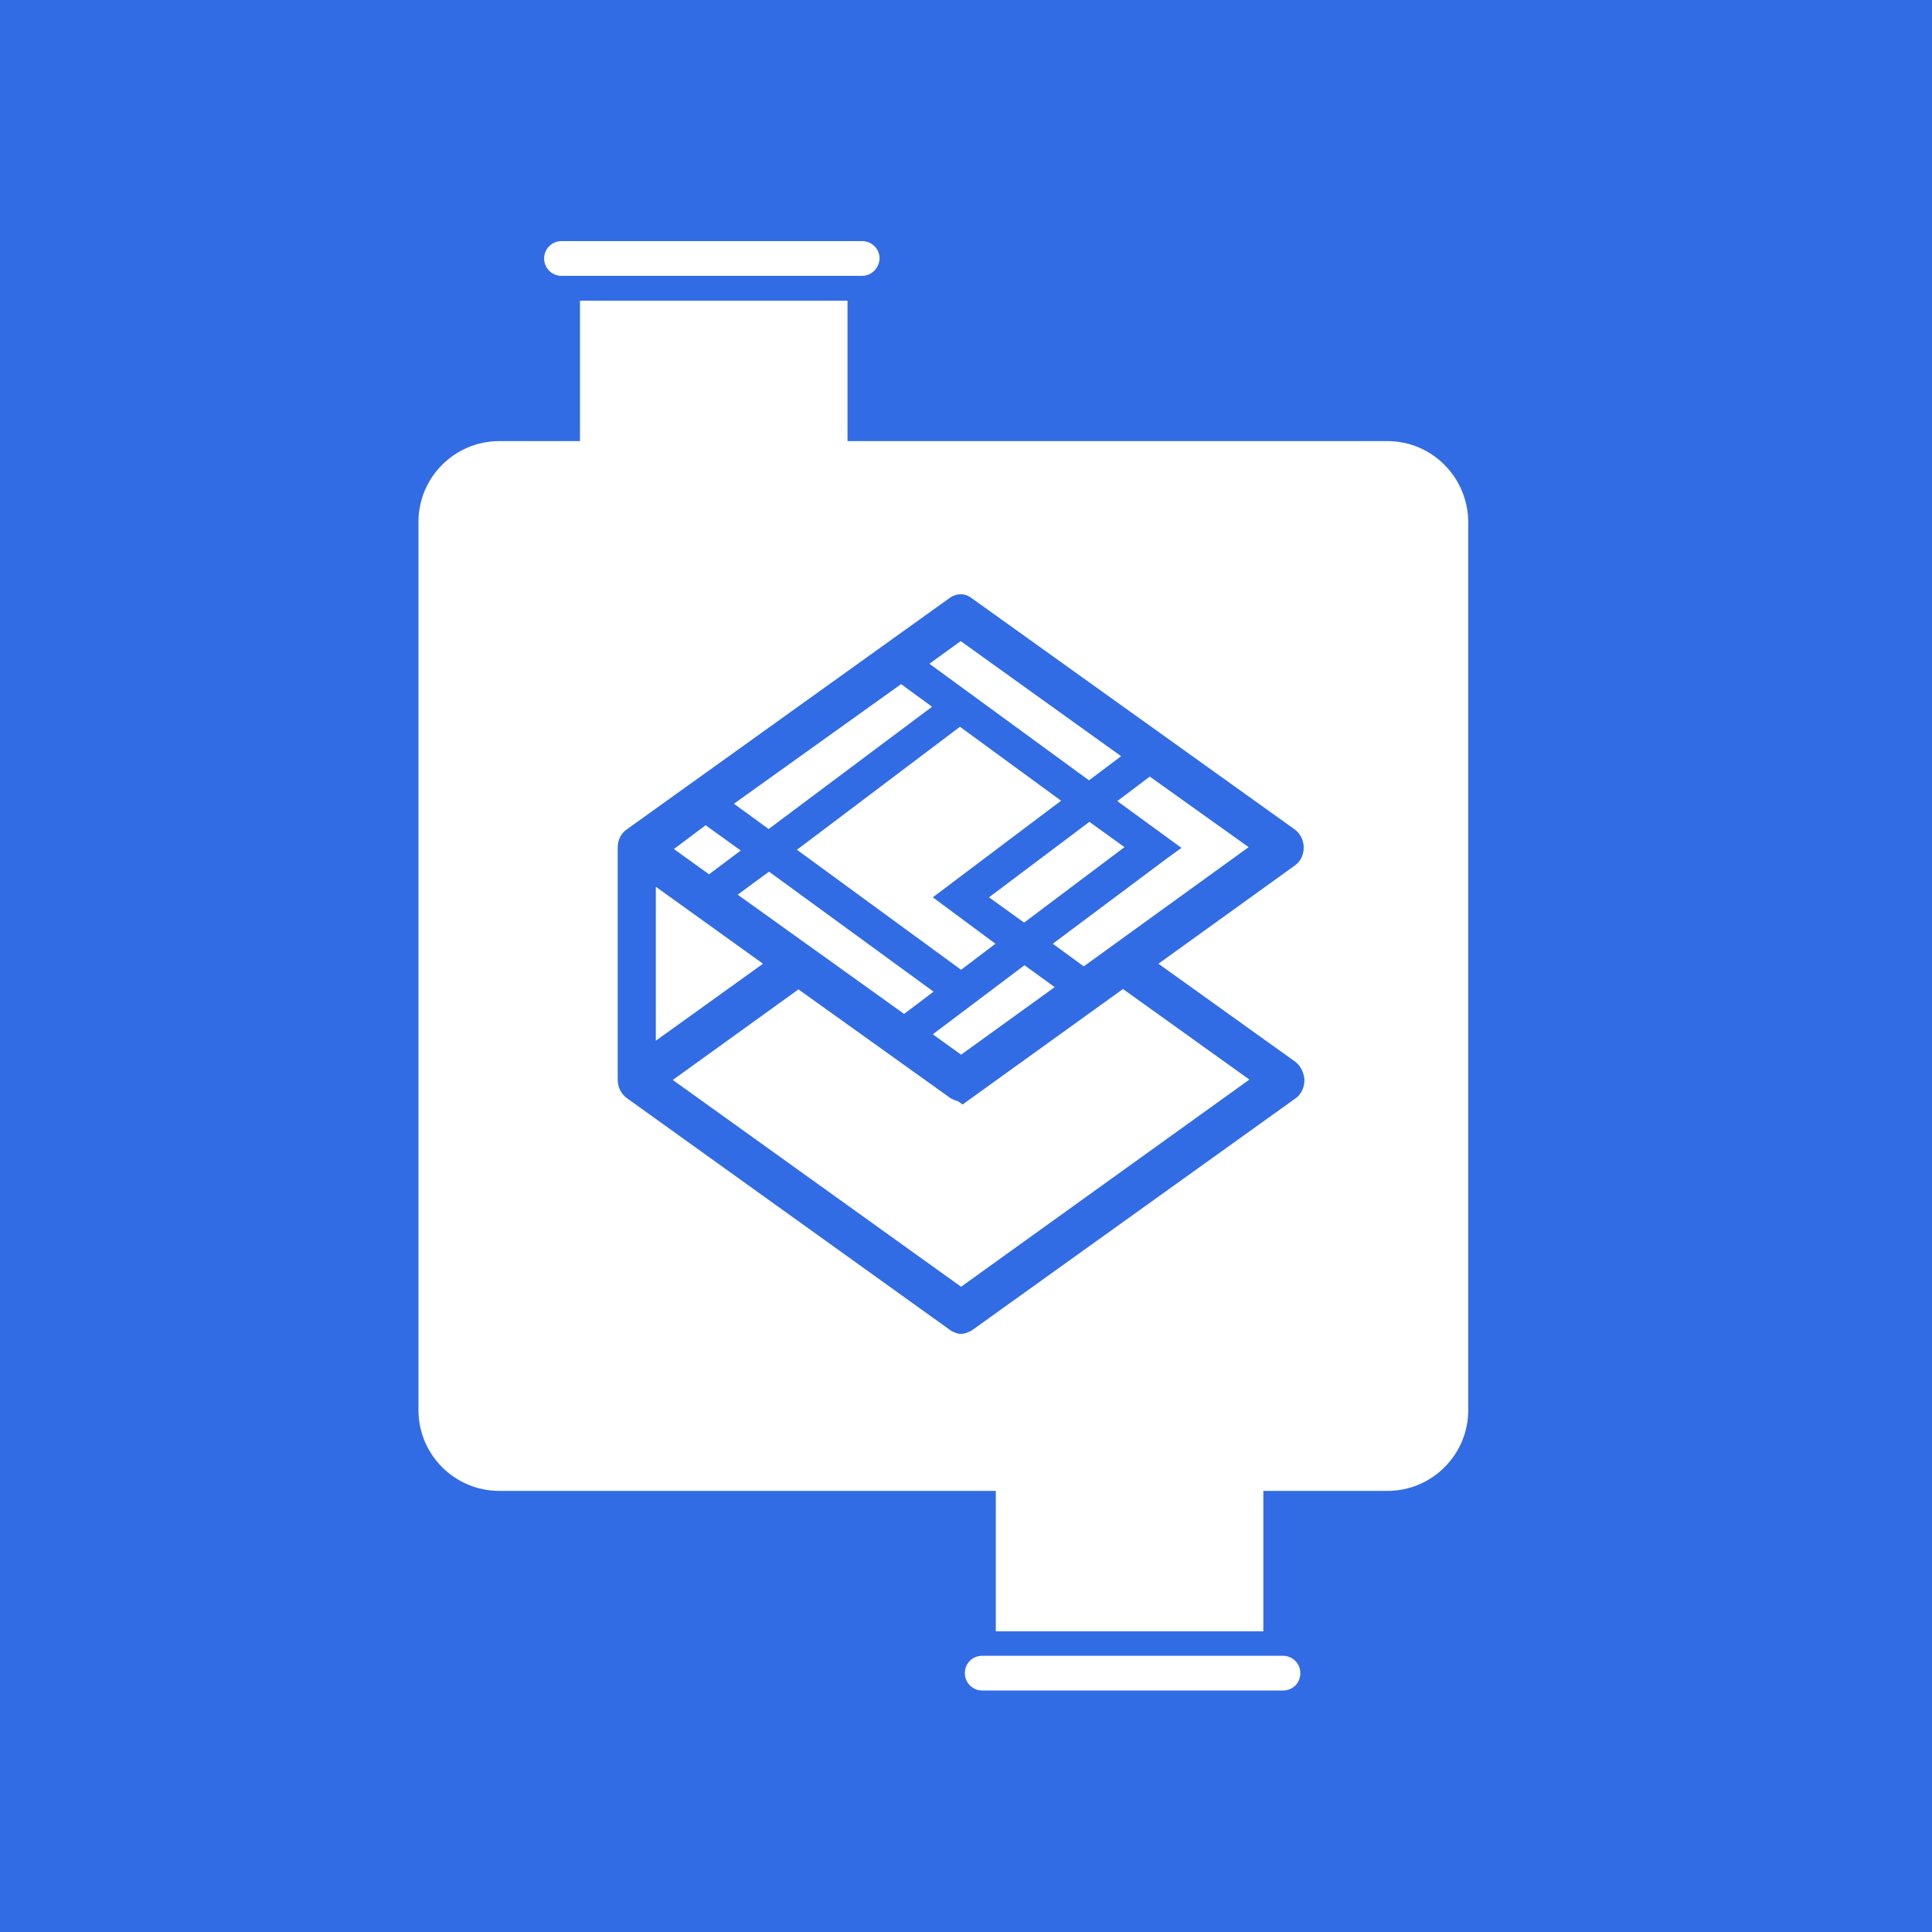 <?xml version="1.0" encoding="utf-8"?>
<!-- Generator: Adobe Illustrator 26.2.1, SVG Export Plug-In . SVG Version: 6.00 Build 0)  -->
<svg version="1.1" id="Layer_1" xmlns="http://www.w3.org/2000/svg" xmlns:xlink="http://www.w3.org/1999/xlink" x="0px" y="0px"
	 viewBox="0 0 512 512" style="enable-background:new 0 0 512 512;" xml:space="preserve">
<style type="text/css">
	.st0{fill:#326CE5;}
	.st1{fill:#FFFFFF;}
</style>
<g>
	<g>
		<rect x="0" class="st0" width="512" height="512"/>
	</g>
</g>
<g>
	<path class="st1" d="M367.7,116.9H224.6V79.7h-70.9v37.2h-21.4c-11.8,0-21.4,9.6-21.4,21.4v235.4c0,11.8,9.6,21.4,21.4,21.4h131.6
		v37.2h70.9v-37.2h32.9c11.8,0,21.4-9.6,21.4-21.4V138.3C389,126.5,379.5,116.9,367.7,116.9z"/>
</g>
<g>
	<path class="st1" d="M228.5,73.1h-79.7c-2.5,0-4.6-2-4.6-4.6c0-2.5,2-4.6,4.6-4.6h79.7c2.5,0,4.6,2,4.6,4.6
		C233,71,231,73.1,228.5,73.1z"/>
</g>
<g>
	<path class="st1" d="M340,448h-79.7c-2.5,0-4.6-2-4.6-4.6s2-4.6,4.6-4.6H340c2.5,0,4.6,2,4.6,4.6S342.6,448,340,448z"/>
</g>
<g>
	<g>
		<path class="st0" d="M341.9,283.2L303,255.3l38.8-27.9c0.8-0.6,1.4-1.7,1.4-2.9c0-1.2-0.6-2.4-1.4-2.9L256,160.2
			c-0.8-0.6-1.9-0.6-2.7,0l-85.8,61.6c-0.8,0.6-1.4,1.7-1.4,2.9v61.6c0,1.2,0.6,2.4,1.4,2.9l85.8,61.6c0.5,0.3,0.9,0.5,1.4,0.5
			c0.5,0,0.9-0.2,1.4-0.5l85.8-61.6c0.8-0.6,1.4-1.7,1.4-2.9C343.3,285,342.7,283.9,341.9,283.2L341.9,283.2z M287.2,258.9l-12-8.8
			l32.8-24.6l0.8-0.8l0.3-0.2l-16.8-12.3l12.4-9.3l30.1,21.5l-6.9,5.2L287.2,258.9z M238.8,178.5l12.1,8.8l-47.1,35.3l-13-9.5
			l3.6-2.7C194.3,210.3,238.8,178.5,238.8,178.5z M301.1,200.3l-12.4,9.3l-46.3-33.8l12.3-8.8L301.1,200.3z M258.3,237.9l30.4-22.8
			l13.1,9.5l-30.4,22.8C271.4,247.4,258.3,237.9,258.3,237.9z M267.7,250.1l-12.9,9.7l-47.4-34.6l47-35.3l30.7,22.4l-34,25.6
			C251.1,237.9,267.7,250.1,267.7,250.1z M187,215.8l13.1,9.5l-12.2,9.2l-13.2-9.4C174.7,225,187,215.8,187,215.8z M191.6,237.1
			l12.1-9.1l47.5,34.6l-11.6,8.8L191.6,237.1z M271.5,252.9l11.9,8.7l-28.7,20.7l-11.3-8.1L271.5,252.9L271.5,252.9z M171.5,230.5
			l34.6,24.8l-34.6,24.8C171.5,280.2,171.5,230.5,171.5,230.5z M254.7,343.8l-80.3-57.6l37.4-26.8l41.5,29.7
			c0.5,0.3,0.9,0.5,1.4,0.5h0.1l0.4,0.3l2-1.5l40.5-29.1l37.4,26.8L254.7,343.8z"/>
	</g>
	<g>
		<path class="st0" d="M254.7,353.5c-0.8,0-1.7-0.3-2.6-0.8l-86-61.7c-1.4-1-2.4-2.8-2.4-4.8v-61.6c0-2,0.9-3.8,2.4-4.8l85.8-61.5
			c1.7-1.1,3.7-1.1,5.3,0l85.9,61.5c1.4,1,2.4,2.8,2.4,4.8c0,2-0.9,3.8-2.4,4.8l-36.1,26l36.3,26c1.4,1.1,2.2,2.8,2.4,4.7
			c0,2.1-0.9,4-2.4,5l-85.8,61.5C256.4,353.2,255.5,353.5,254.7,353.5z M254.7,162l-85.9,61.6c-0.2,0.2-0.5,0.6-0.5,1.1v61.6
			c0,0.5,0.2,0.9,0.4,1l85.9,61.6l86-61.6c0.2-0.2,0.5-0.6,0.5-1.1c0-0.5-0.3-1-0.6-1.2l-41.3-29.7l41.4-29.7
			c0.2-0.2,0.5-0.6,0.5-1.1c0-0.5-0.2-0.9-0.4-1L254.7,162z M254.7,346.6l-84.3-60.4l41.3-29.6l43.1,30.7l0.9-0.7l41.9-30.1
			l41.3,29.6L254.7,346.6z M178.3,286.2l76.4,54.8l76.4-54.9l-33.5-24l-42.5,30.6l-1.3-0.9c-0.6-0.1-1.2-0.4-1.8-0.7l-40.4-28.9
			L178.3,286.2z M254.7,285.1l-15-10.8l0,0l-51.9-37.2h0l-16.9-12.1l16.1-12.1l0,0l5.9-4.5l45.6-32.7l0,0l16.2-11.6l50.2,36l0,0
			l33.8,24.1l-9.4,7.1l-42.1,30.3l0,0L254.7,285.1z M247.2,274.1l7.5,5.4l24.8-17.9l-8-5.8L247.2,274.1z M195.5,237.1l44.1,31.6
			l7.8-5.9l-43.6-31.8L195.5,237.1z M211.2,225.2l43.5,31.8l9.1-6.9l-16.6-12.3l34-25.6l-26.8-19.6L211.2,225.2z M279,250.1l8.2,6
			l43.7-31.6l-26.2-18.7l-8.6,6.5l17,12.4l-3.6,2.6L279,250.1z M262.1,237.8l9.3,6.7l26.6-20l-9.3-6.7L262.1,237.8z M178.6,225
			l9.3,6.7l8.4-6.3l-9.3-6.7L178.6,225z M194.5,213l9.2,6.7l43.3-32.4l-8.2-6L194.5,213z M246.3,175.9l42.3,30.9l8.5-6.4l-42.5-30.5
			L246.3,175.9z M169.2,284.6v-58.6l40.9,29.3L169.2,284.6z M173.8,235v40.8l28.4-20.4L173.8,235z"/>
	</g>
</g>
</svg>
